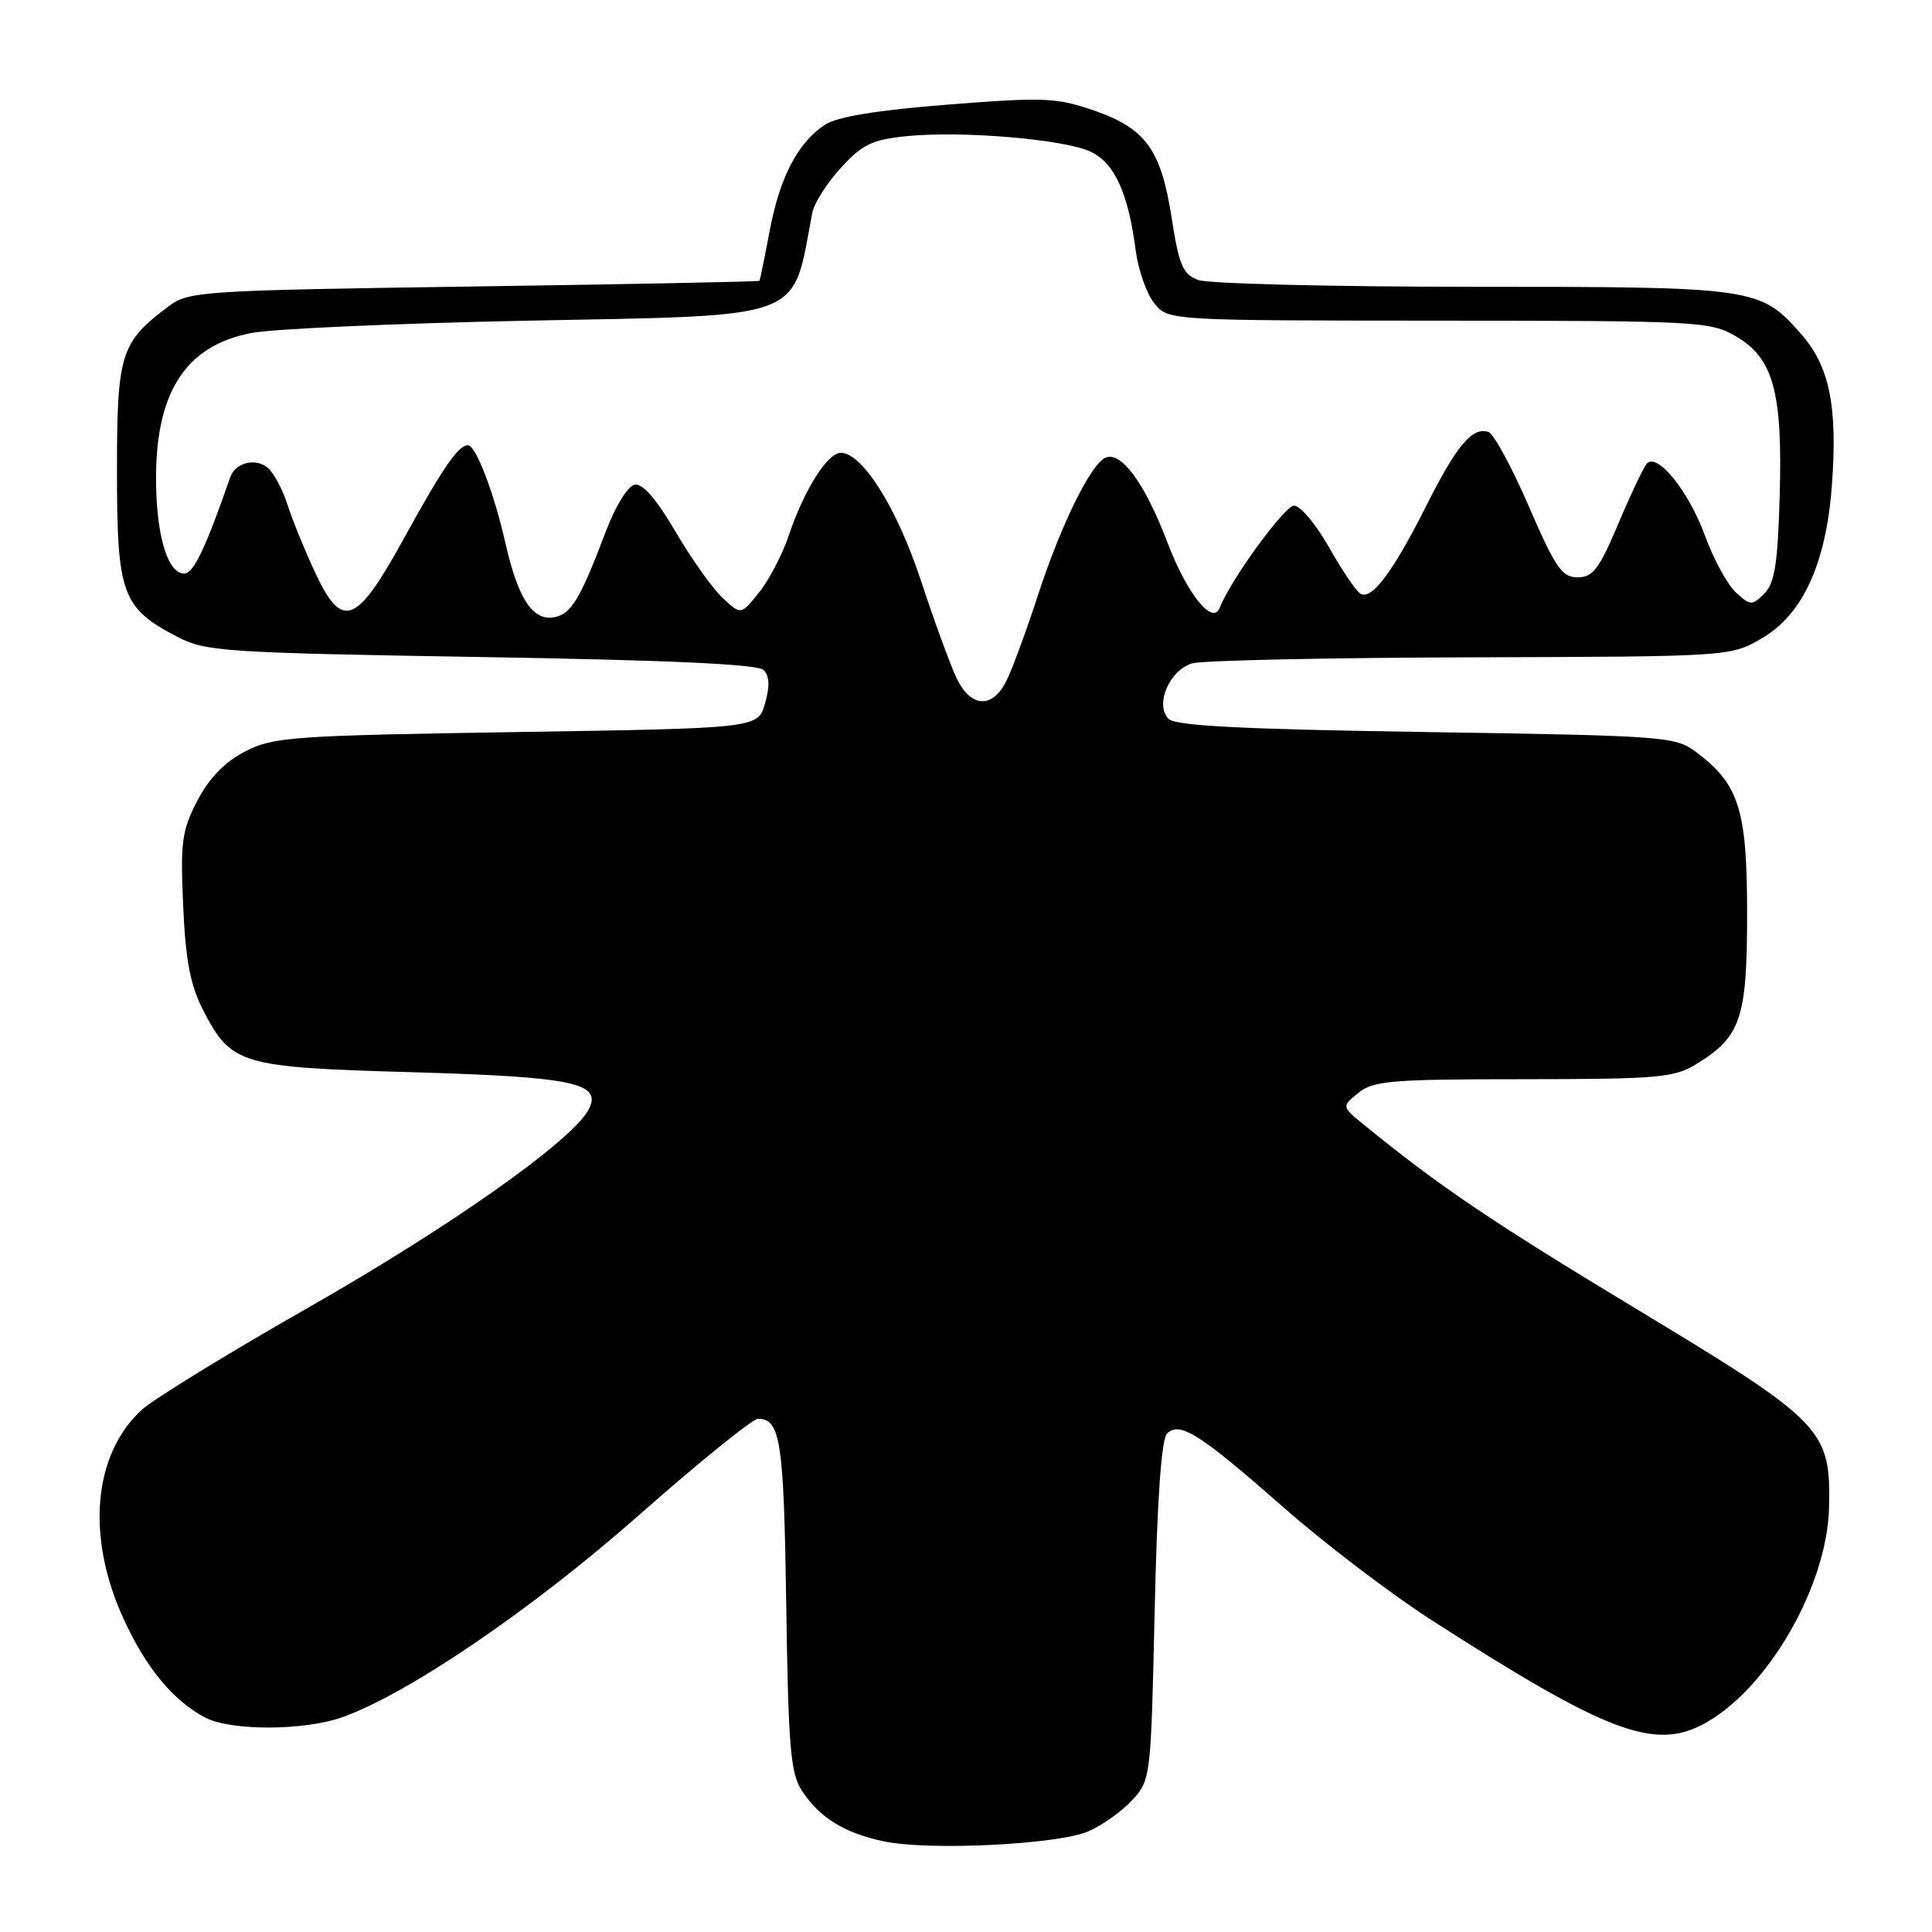 <?xml version="1.0" encoding="UTF-8" standalone="no"?>
<!DOCTYPE svg PUBLIC "-//W3C//DTD SVG 1.1//EN" "http://www.w3.org/Graphics/SVG/1.1/DTD/svg11.dtd" >
<svg xmlns="http://www.w3.org/2000/svg" xmlns:xlink="http://www.w3.org/1999/xlink" version="1.1" viewBox="0 0 256 256">
 <g >
 <path fill="currentColor"
d=" M 144.17 242.68 C 146.00 241.90 148.62 240.04 150.00 238.55 C 152.48 235.87 152.50 235.63 153.00 213.47 C 153.33 198.65 153.89 190.71 154.64 189.96 C 156.32 188.28 158.98 189.98 170.23 199.87 C 175.59 204.58 184.36 211.25 189.73 214.70 C 212.86 229.56 219.19 231.97 225.77 228.42 C 234.21 223.88 242.14 210.14 242.36 199.70 C 242.58 189.40 241.62 188.41 216.92 173.50 C 197.64 161.86 190.81 157.25 180.75 149.06 C 177.76 146.62 177.76 146.62 179.99 144.81 C 181.97 143.20 184.41 143.00 201.86 143.00 C 219.56 142.99 221.82 142.80 224.70 141.04 C 230.69 137.39 231.50 135.00 231.50 121.04 C 231.50 107.23 230.44 103.90 224.68 99.60 C 221.98 97.59 220.43 97.48 188.98 97.00 C 164.64 96.63 155.77 96.18 154.85 95.26 C 152.98 93.38 154.97 88.74 158.01 87.89 C 159.38 87.51 175.99 87.15 194.91 87.10 C 229.32 87.00 229.32 87.00 233.52 84.54 C 238.86 81.41 241.95 74.67 242.72 64.50 C 243.52 53.95 242.45 48.58 238.70 44.31 C 233.23 38.08 232.69 38.00 195.10 38.00 C 176.42 38.00 160.06 37.59 158.76 37.10 C 156.73 36.33 156.22 35.14 155.26 28.93 C 153.85 19.81 151.82 17.01 144.92 14.63 C 139.97 12.93 138.29 12.86 125.61 13.86 C 116.20 14.60 110.95 15.46 109.31 16.53 C 105.72 18.89 103.32 23.48 101.98 30.61 C 101.32 34.13 100.71 37.09 100.64 37.21 C 100.56 37.32 83.54 37.66 62.82 37.96 C 26.77 38.48 25.02 38.59 22.38 40.56 C 15.96 45.36 15.50 46.82 15.50 62.50 C 15.50 78.78 16.16 80.57 23.56 84.41 C 27.25 86.33 29.82 86.50 63.78 87.06 C 88.67 87.47 100.41 88.01 101.18 88.78 C 101.97 89.57 102.02 90.93 101.37 93.21 C 100.43 96.50 100.43 96.50 68.46 97.00 C 38.72 97.47 36.22 97.64 32.50 99.56 C 29.80 100.95 27.74 103.06 26.17 106.06 C 24.10 110.02 23.89 111.52 24.27 120.00 C 24.58 127.18 25.22 130.53 26.86 133.74 C 30.62 141.08 31.76 141.42 54.45 142.07 C 76.09 142.69 79.88 143.49 77.97 147.06 C 75.77 151.17 59.80 162.45 41.00 173.18 C 30.27 179.29 20.27 185.43 18.77 186.82 C 12.33 192.76 11.39 203.62 16.37 214.50 C 19.35 221.01 22.96 225.37 27.20 227.59 C 30.61 229.37 40.30 229.34 45.36 227.54 C 54.15 224.40 70.50 213.26 84.68 200.75 C 92.63 193.74 99.72 188.00 100.44 188.00 C 103.42 188.00 103.86 190.93 104.18 212.56 C 104.46 231.58 104.74 234.96 106.26 237.28 C 108.63 240.88 111.84 242.87 117.12 243.99 C 123.06 245.25 140.07 244.42 144.17 242.68 Z  M 126.70 89.75 C 125.87 87.96 123.75 82.17 122.01 76.87 C 118.84 67.28 114.27 60.00 111.41 60.00 C 109.64 60.00 106.51 64.98 104.50 71.00 C 103.67 73.47 101.91 76.85 100.58 78.50 C 98.18 81.50 98.18 81.50 95.74 79.22 C 94.40 77.96 91.59 74.00 89.49 70.42 C 86.97 66.11 85.15 64.02 84.09 64.22 C 83.19 64.39 81.52 67.11 80.24 70.51 C 76.82 79.54 75.64 81.47 73.28 81.81 C 70.53 82.21 68.62 79.22 66.98 72.00 C 65.46 65.29 63.05 59.00 62.01 59.00 C 60.72 59.00 58.71 61.92 53.49 71.40 C 47.20 82.84 45.33 83.54 41.73 75.81 C 40.37 72.89 38.72 68.85 38.08 66.83 C 37.43 64.81 36.25 62.62 35.46 61.97 C 33.84 60.63 31.18 61.30 30.51 63.23 C 27.20 72.75 25.64 76.00 24.40 76.00 C 22.32 76.00 20.84 71.43 20.69 64.50 C 20.42 52.24 24.40 45.83 33.33 44.12 C 36.17 43.57 52.45 42.85 69.50 42.50 C 107.27 41.75 104.89 42.64 107.63 28.20 C 107.87 26.94 109.57 24.25 111.42 22.24 C 114.27 19.12 115.58 18.50 120.14 18.04 C 127.52 17.30 141.10 18.46 144.56 20.12 C 147.70 21.63 149.50 25.60 150.49 33.21 C 150.83 35.80 151.94 38.94 152.95 40.19 C 154.80 42.47 154.80 42.47 190.65 42.49 C 224.98 42.50 226.65 42.59 230.00 44.55 C 234.99 47.47 236.21 51.92 235.82 65.72 C 235.56 74.70 235.16 77.28 233.78 78.65 C 232.16 80.27 231.95 80.26 230.03 78.52 C 228.91 77.51 227.05 74.09 225.89 70.91 C 223.78 65.14 219.67 60.01 218.25 61.39 C 217.84 61.79 216.14 65.36 214.47 69.31 C 211.91 75.39 211.07 76.50 209.04 76.50 C 206.97 76.50 206.09 75.22 202.57 67.08 C 200.33 61.90 197.92 57.47 197.22 57.23 C 195.10 56.54 193.03 58.99 189.03 66.94 C 184.58 75.79 181.74 79.58 180.26 78.66 C 179.67 78.30 177.79 75.52 176.09 72.50 C 174.38 69.47 172.30 67.00 171.47 67.00 C 170.22 67.00 163.01 76.90 161.64 80.50 C 160.70 82.95 157.31 78.75 154.70 71.90 C 151.72 64.08 148.62 59.82 146.52 60.63 C 144.58 61.38 140.55 69.57 137.49 79.00 C 135.97 83.67 134.10 88.74 133.34 90.25 C 131.45 93.99 128.59 93.77 126.70 89.75 Z "/>
</g>
</svg>